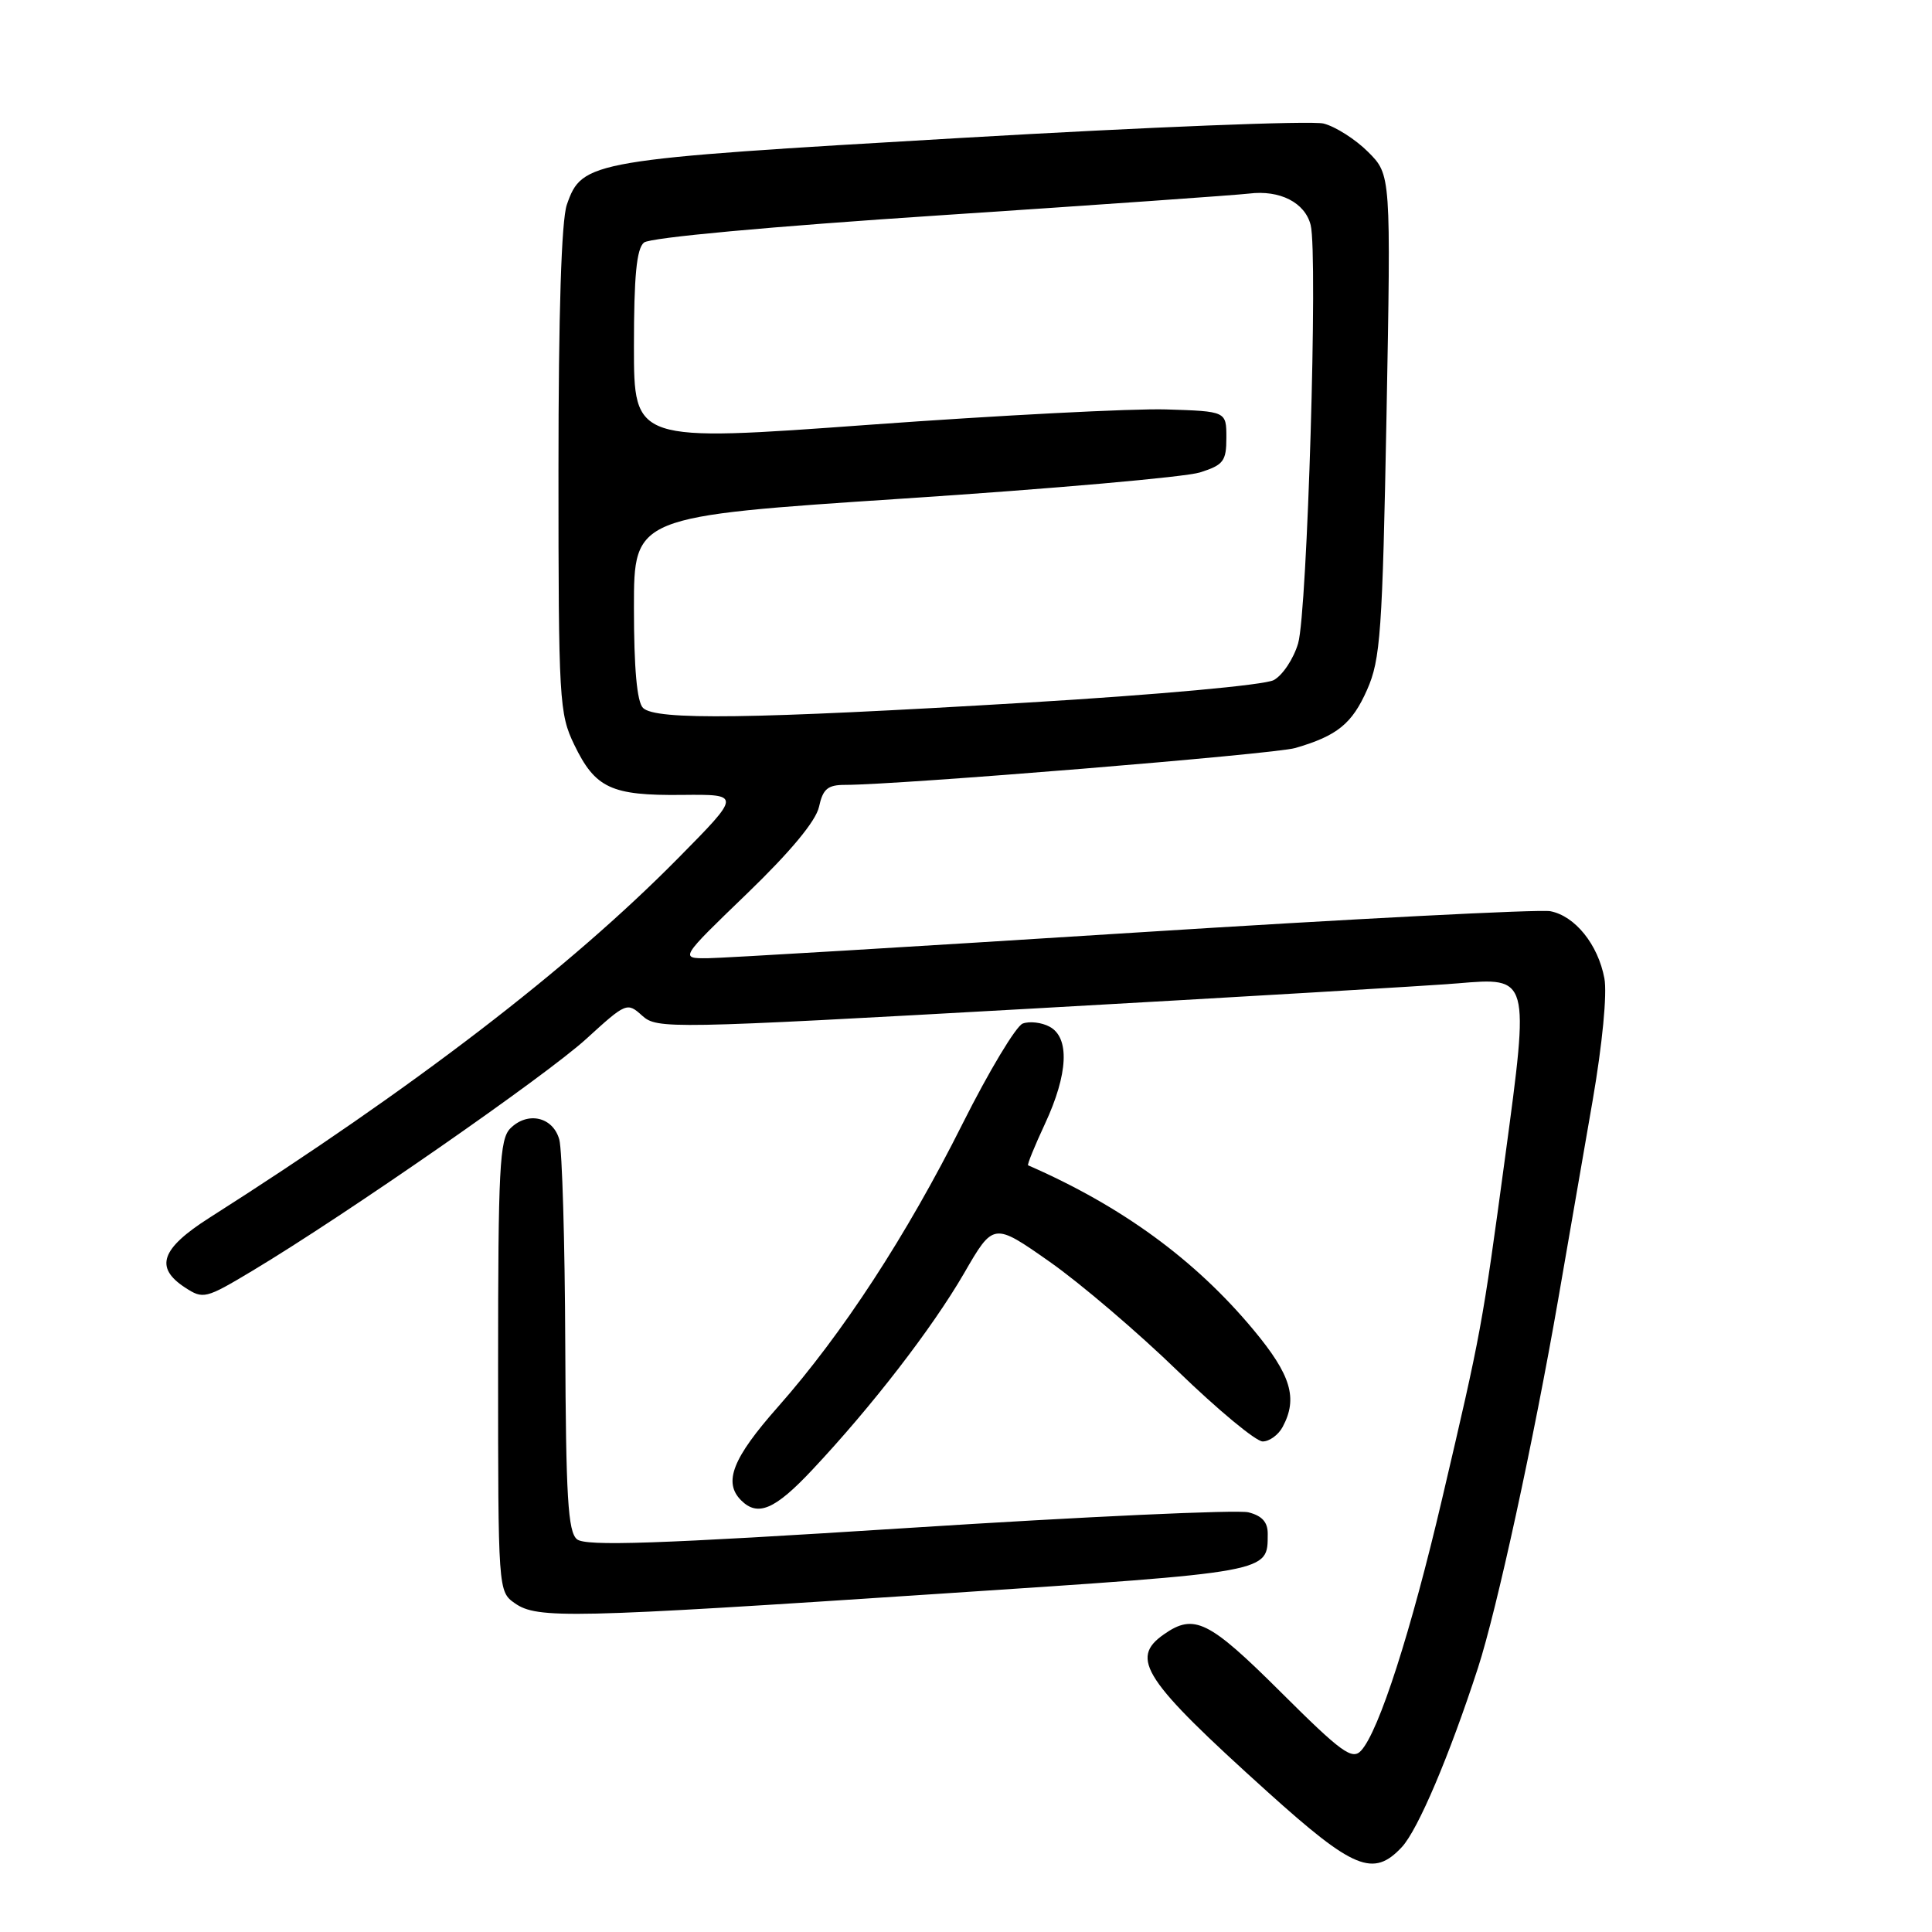 <?xml version="1.0" encoding="UTF-8" standalone="no"?>
<!DOCTYPE svg PUBLIC "-//W3C//DTD SVG 1.1//EN" "http://www.w3.org/Graphics/SVG/1.1/DTD/svg11.dtd" >
<svg xmlns="http://www.w3.org/2000/svg" xmlns:xlink="http://www.w3.org/1999/xlink" version="1.1" viewBox="0 0 256 256">
 <g >
 <path fill="currentColor"
d=" M 185.75 244.75 C 187.89 242.45 192.05 232.66 195.84 221.00 C 198.34 213.30 203.22 190.87 206.50 172.00 C 207.79 164.57 209.83 152.78 211.04 145.79 C 212.32 138.37 212.97 131.65 212.59 129.64 C 211.75 125.15 208.70 121.37 205.43 120.74 C 203.99 120.47 179.12 121.75 150.16 123.59 C 121.20 125.43 95.83 126.95 93.78 126.97 C 90.07 127.00 90.07 127.00 98.97 118.42 C 104.74 112.85 108.10 108.81 108.52 106.92 C 109.04 104.53 109.67 104.00 111.99 104.00 C 119.08 104.00 168.83 99.93 171.61 99.12 C 177.18 97.51 179.16 95.90 181.15 91.39 C 182.92 87.39 183.18 83.79 183.72 55.05 C 184.31 23.16 184.31 23.16 181.28 20.13 C 179.62 18.47 176.96 16.77 175.38 16.37 C 173.80 15.97 152.15 16.83 127.29 18.28 C 78.07 21.14 77.14 21.30 75.11 27.12 C 74.39 29.19 74.00 41.47 74.00 62.33 C 74.00 92.82 74.10 94.58 76.10 98.70 C 78.88 104.45 81.00 105.43 90.36 105.33 C 98.21 105.25 98.21 105.25 89.86 113.71 C 75.43 128.33 54.87 144.11 27.75 161.36 C 21.33 165.45 20.45 167.94 24.51 170.60 C 26.93 172.18 27.23 172.11 33.47 168.37 C 45.78 160.99 72.34 142.54 77.69 137.65 C 82.96 132.84 83.10 132.78 85.09 134.58 C 87.06 136.36 88.56 136.34 136.81 133.64 C 164.14 132.11 189.49 130.61 193.14 130.30 C 202.69 129.49 202.67 129.40 199.45 153.23 C 196.39 175.86 196.29 176.41 191.10 198.55 C 186.97 216.19 182.71 229.42 180.35 231.97 C 179.17 233.25 177.74 232.21 169.72 224.22 C 160.17 214.71 158.23 213.75 154.22 216.56 C 149.64 219.76 151.50 222.59 168.00 237.47 C 179.36 247.71 181.98 248.79 185.75 244.75 Z  M 124.81 211.16 C 168.69 208.26 167.95 208.39 167.98 203.27 C 168.00 201.70 167.24 200.85 165.42 200.39 C 164.00 200.03 143.73 200.96 120.37 202.46 C 87.05 204.59 77.60 204.91 76.45 203.96 C 75.26 202.97 74.98 198.37 74.90 178.13 C 74.85 164.58 74.49 152.38 74.11 151.00 C 73.28 147.99 69.92 147.22 67.62 149.52 C 66.20 150.95 66.00 154.78 66.00 181.01 C 66.00 210.75 66.01 210.89 68.22 212.44 C 71.19 214.52 75.47 214.43 124.81 211.16 Z  M 107.64 194.75 C 115.54 186.34 123.50 176.02 127.73 168.74 C 131.64 161.97 131.64 161.97 139.07 167.18 C 143.16 170.05 150.82 176.58 156.09 181.70 C 161.37 186.81 166.42 191.00 167.31 191.00 C 168.20 191.00 169.40 190.13 169.96 189.07 C 172.00 185.27 171.07 182.19 166.10 176.22 C 158.38 166.94 148.65 159.83 136.23 154.41 C 136.08 154.34 137.09 151.86 138.47 148.90 C 141.54 142.30 141.77 137.48 139.07 136.04 C 138.01 135.47 136.41 135.29 135.51 135.63 C 134.62 135.98 131.03 141.95 127.54 148.91 C 120.12 163.72 111.63 176.74 103.10 186.40 C 97.07 193.21 95.81 196.41 98.20 198.80 C 100.41 201.01 102.68 200.04 107.64 194.75 Z  M 85.20 93.80 C 84.40 93.00 84.00 88.58 84.00 80.51 C 84.00 68.42 84.00 68.42 119.75 66.06 C 139.41 64.77 157.07 63.21 159.00 62.60 C 162.12 61.61 162.50 61.11 162.50 58.00 C 162.50 54.50 162.50 54.50 154.50 54.25 C 150.10 54.12 132.44 55.03 115.25 56.28 C 84.00 58.56 84.00 58.56 84.00 45.90 C 84.00 36.58 84.35 32.95 85.33 32.14 C 86.12 31.48 102.11 30.01 124.58 28.53 C 145.44 27.15 163.85 25.85 165.50 25.65 C 169.59 25.14 172.92 26.84 173.67 29.82 C 174.65 33.72 173.23 81.08 172.01 85.24 C 171.41 87.29 169.95 89.49 168.77 90.12 C 167.56 90.77 153.44 92.06 136.07 93.10 C 99.45 95.29 86.86 95.46 85.20 93.80 Z "/>
</g>
</svg>